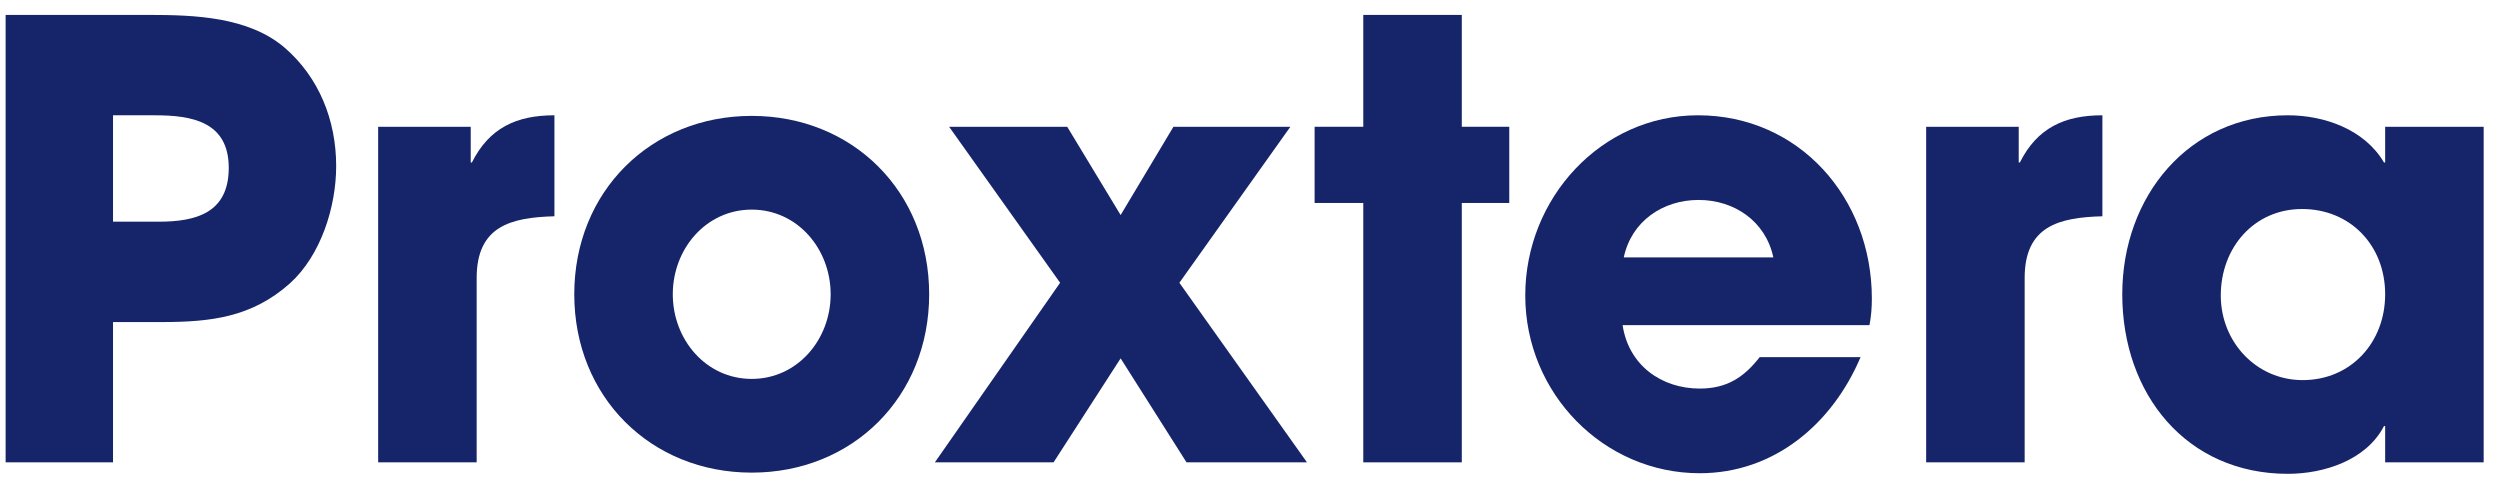 <svg width="96" height="19" viewBox="0 0 96 19" fill="none" xmlns="http://www.w3.org/2000/svg">
<path d="M12.909 6.378C12.909 4.613 12.248 2.965 10.926 1.827C9.536 0.643 7.462 0.573 5.731 0.573H0.216V17.754H4.34V12.367H6.209C8.101 12.367 9.673 12.182 11.132 10.882C12.316 9.814 12.909 7.956 12.909 6.378ZM8.784 6.447C8.784 8.188 7.508 8.513 6.095 8.513H4.34V4.427H5.936C7.349 4.427 8.784 4.659 8.784 6.447Z" fill="#16256A"/>
<path d="M21.29 8.305V4.427C19.831 4.427 18.783 4.915 18.122 6.238H18.076V4.868H14.521V17.754H18.304V10.673C18.304 8.676 19.626 8.351 21.29 8.305Z" fill="#16256A"/>
<path d="M35.68 11.3C35.68 7.353 32.74 4.45 28.866 4.45C24.992 4.45 22.052 7.353 22.052 11.3C22.052 15.246 24.992 18.149 28.866 18.149C32.74 18.149 35.68 15.246 35.68 11.3ZM31.897 11.3C31.897 13.041 30.621 14.55 28.866 14.55C27.111 14.55 25.835 13.041 25.835 11.3C25.835 9.558 27.111 8.049 28.866 8.049C30.621 8.049 31.897 9.558 31.897 11.3Z" fill="#16256A"/>
<path d="M50.188 17.754L45.288 10.858L49.55 4.868H45.06L43.032 8.258L40.981 4.868H36.446L40.708 10.858L35.899 17.754H40.457L43.032 13.761L45.562 17.754H50.188Z" fill="#16256A"/>
<path d="M57.956 7.794V4.868H56.133V0.573H52.35V4.868H50.481V7.794H52.35V17.754H56.133V7.794H57.956Z" fill="#16256A"/>
<path d="M71.879 11.462C71.879 7.585 69.076 4.427 65.202 4.427C61.487 4.427 58.57 7.608 58.57 11.346C58.57 15.107 61.578 18.172 65.27 18.172C68.119 18.172 70.352 16.291 71.446 13.714H67.572C66.957 14.504 66.296 14.921 65.27 14.921C63.789 14.921 62.535 14.016 62.308 12.484H71.788C71.856 12.135 71.879 11.81 71.879 11.462ZM68.096 9.883H62.353C62.649 8.49 63.857 7.678 65.225 7.678C66.592 7.678 67.8 8.49 68.096 9.883Z" fill="#16256A"/>
<path d="M80.732 8.305V4.427C79.274 4.427 78.225 4.915 77.564 6.238H77.519V4.868H73.964V17.754H77.747V10.673C77.747 8.676 79.069 8.351 80.732 8.305Z" fill="#16256A"/>
<path d="M95.373 17.754V4.868H91.59V6.238H91.545C90.793 4.961 89.243 4.427 87.853 4.427C84.047 4.427 81.495 7.538 81.495 11.3C81.495 15.13 83.956 18.195 87.853 18.195C89.22 18.195 90.861 17.684 91.545 16.361H91.59V17.754H95.373ZM91.59 11.3C91.59 13.157 90.269 14.596 88.423 14.596C86.645 14.596 85.278 13.134 85.278 11.346C85.278 9.512 86.554 8.026 88.4 8.026C90.246 8.026 91.59 9.419 91.59 11.3Z" fill="#16256A"/>
</svg>
